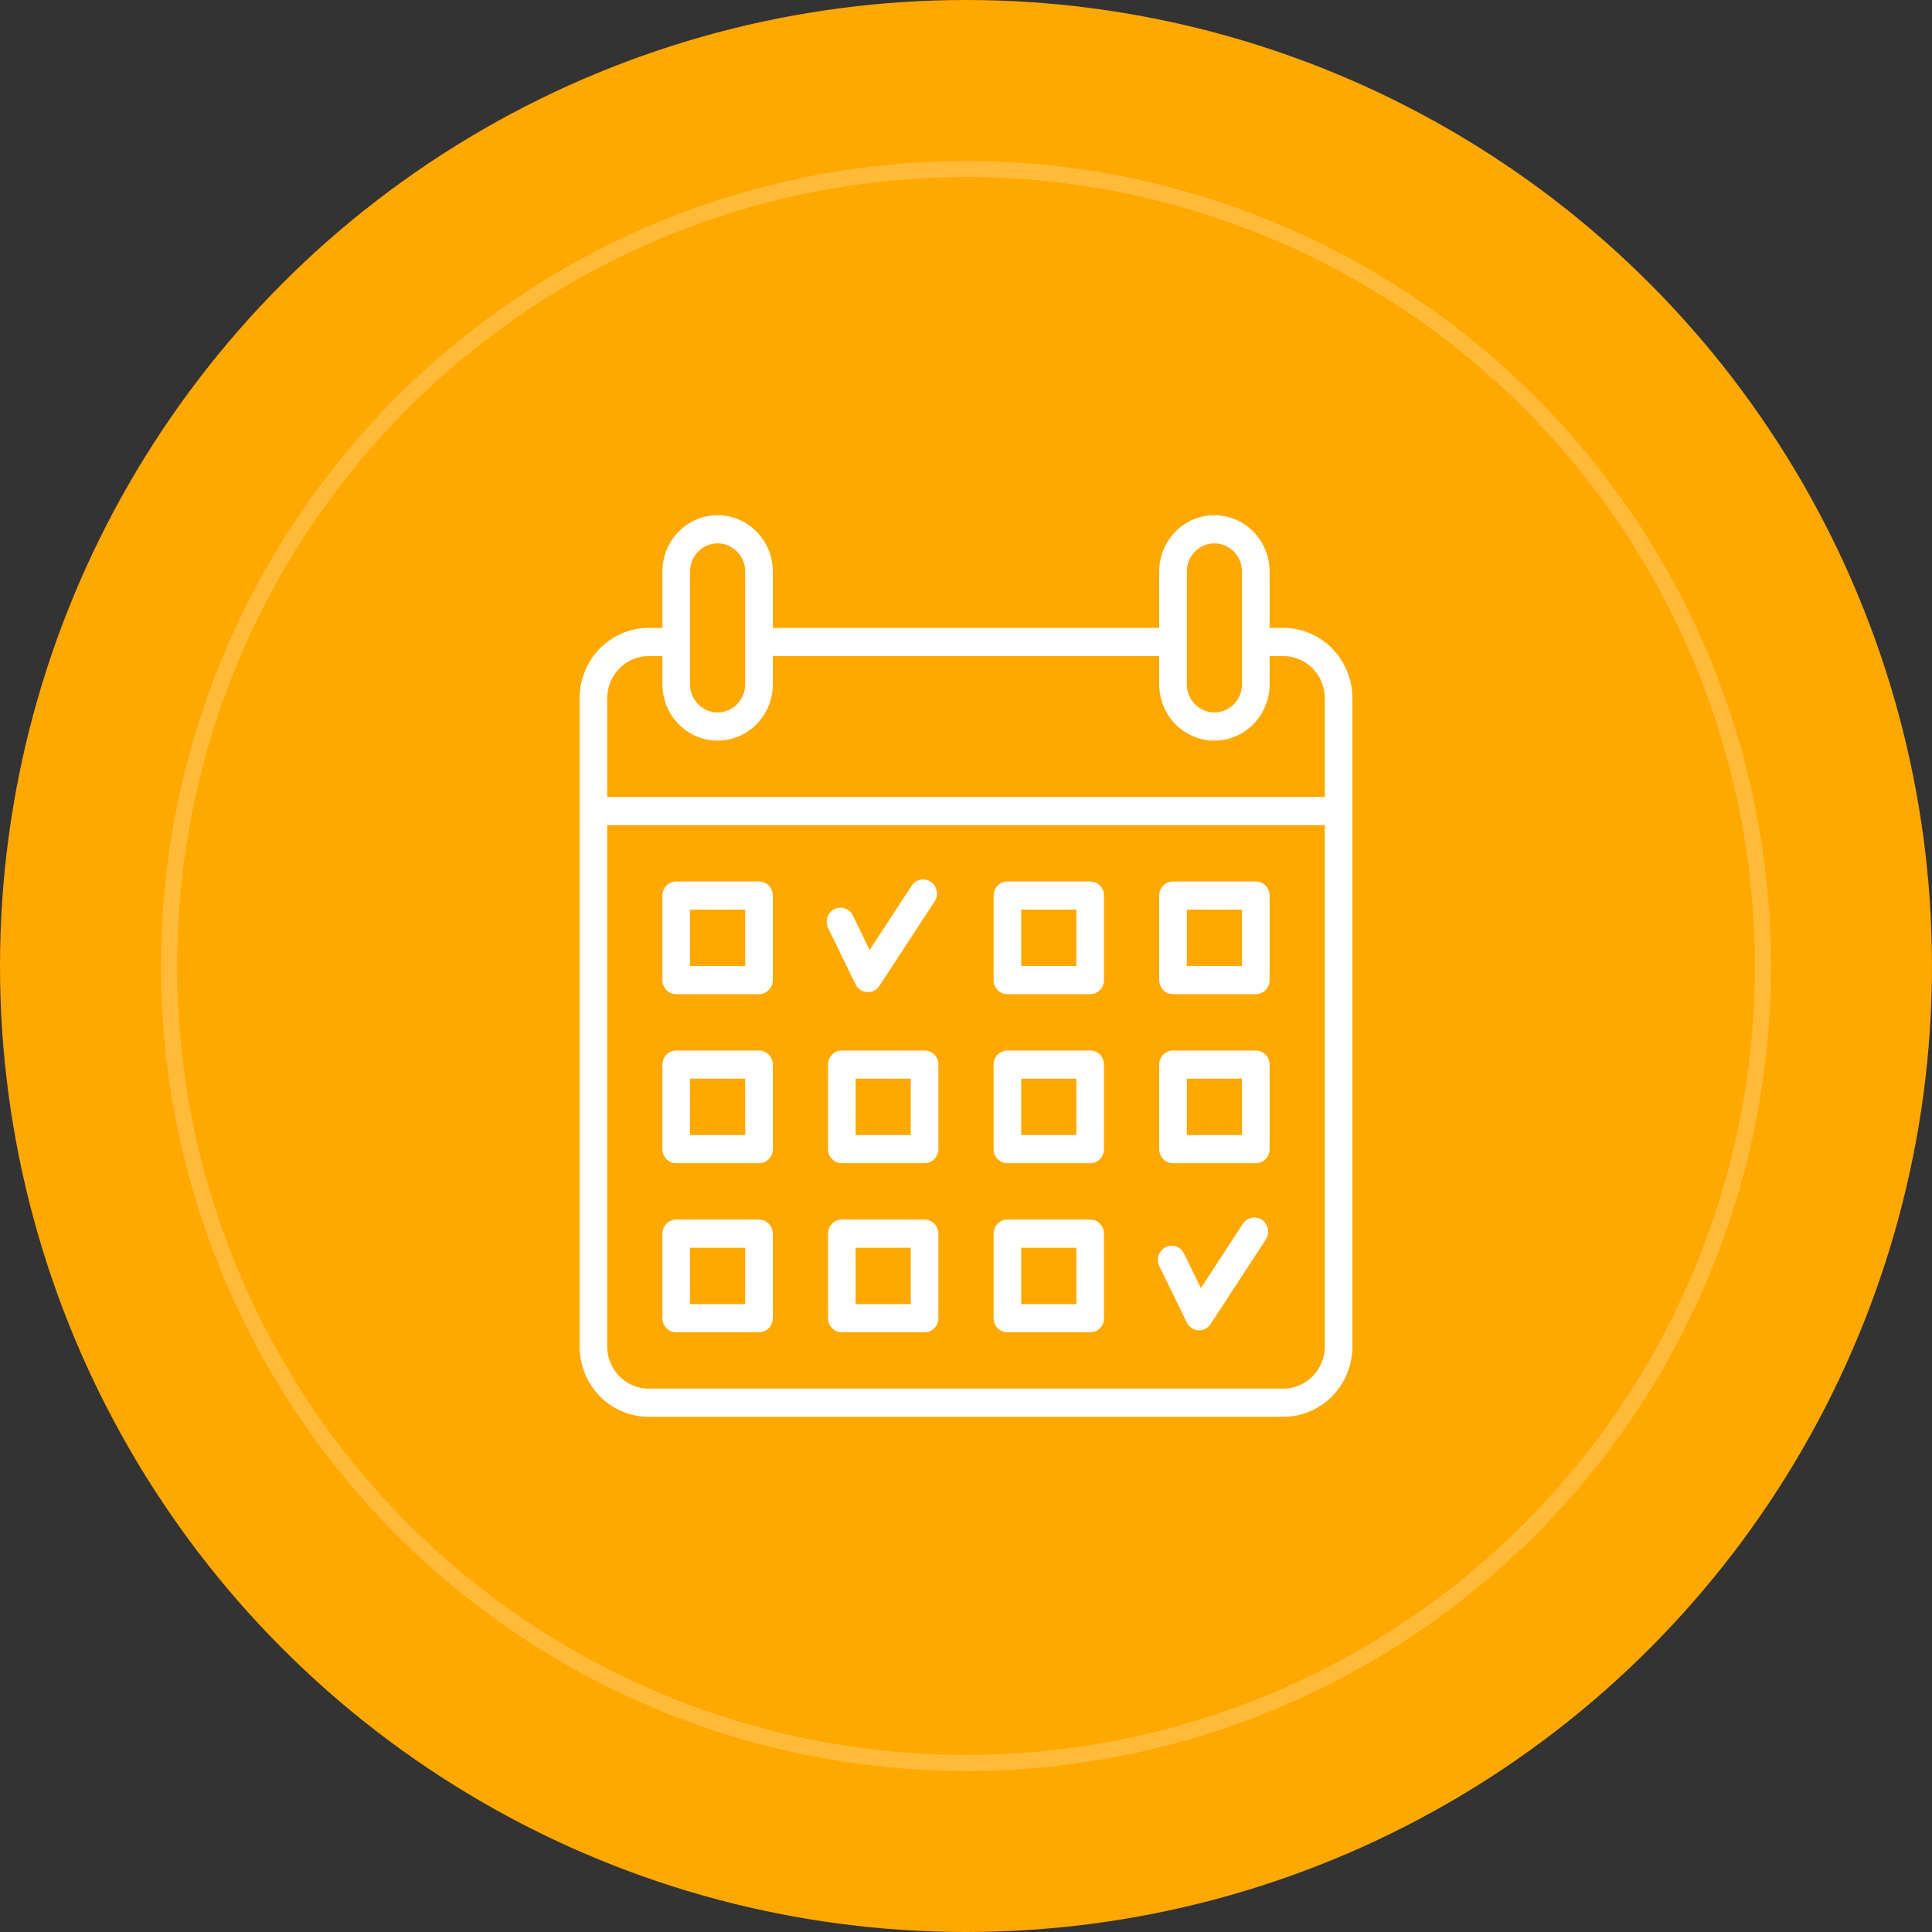 <svg width="120" height="120" viewBox="0 0 120 120" fill="none" xmlns="http://www.w3.org/2000/svg">
<rect x="0" y="0" width="120" height="120" fill="#333333" stroke="none"/>
<circle cx="60" cy="60" r="60" fill="#FFA800"/>
<circle cx="60" cy="60" r="49.5" fill="#FFA800" stroke="#FFBB38"/>
<path d="M57.429 75.75H52.286C52.058 75.75 51.84 75.842 51.68 76.006C51.519 76.17 51.429 76.393 51.429 76.625V81.875C51.429 82.107 51.519 82.33 51.68 82.494C51.84 82.658 52.058 82.75 52.286 82.75H57.429C57.656 82.75 57.874 82.658 58.035 82.494C58.195 82.33 58.286 82.107 58.286 81.875V76.625C58.286 76.393 58.195 76.17 58.035 76.006C57.874 75.842 57.656 75.75 57.429 75.75ZM56.571 81H53.143V77.5H56.571V81ZM73.714 82.143C73.781 82.28 73.883 82.396 74.008 82.481C74.133 82.565 74.278 82.615 74.427 82.624H74.481C74.622 82.624 74.761 82.588 74.885 82.52C75.01 82.452 75.115 82.354 75.194 82.234L78.622 76.984C78.685 76.888 78.728 76.781 78.75 76.668C78.772 76.555 78.772 76.439 78.75 76.327C78.728 76.214 78.684 76.107 78.622 76.011C78.559 75.916 78.478 75.834 78.385 75.77C78.291 75.706 78.186 75.662 78.076 75.64C77.965 75.617 77.852 75.618 77.741 75.64C77.631 75.662 77.526 75.707 77.432 75.771C77.339 75.835 77.258 75.917 77.196 76.013L74.587 80.008L73.543 77.861C73.441 77.653 73.263 77.495 73.047 77.421C72.832 77.348 72.596 77.365 72.393 77.469C72.189 77.572 72.034 77.754 71.962 77.974C71.89 78.195 71.907 78.435 72.009 78.643L73.714 82.143ZM72.857 72.25H78C78.227 72.25 78.445 72.158 78.606 71.994C78.767 71.83 78.857 71.607 78.857 71.375V66.125C78.857 65.893 78.767 65.67 78.606 65.506C78.445 65.342 78.227 65.25 78 65.25H72.857C72.63 65.25 72.412 65.342 72.251 65.506C72.09 65.67 72 65.893 72 66.125V71.375C72 71.607 72.09 71.83 72.251 71.994C72.412 72.158 72.63 72.25 72.857 72.25ZM73.714 67H77.143V70.5H73.714V67ZM72.857 61.75H78C78.227 61.75 78.445 61.658 78.606 61.494C78.767 61.33 78.857 61.107 78.857 60.875V55.625C78.857 55.393 78.767 55.17 78.606 55.006C78.445 54.842 78.227 54.75 78 54.75H72.857C72.63 54.75 72.412 54.842 72.251 55.006C72.09 55.17 72 55.393 72 55.625V60.875C72 61.107 72.09 61.33 72.251 61.494C72.412 61.658 72.63 61.75 72.857 61.75ZM73.714 56.5H77.143V60H73.714V56.5ZM42 72.25H47.143C47.37 72.25 47.588 72.158 47.749 71.994C47.91 71.83 48 71.607 48 71.375V66.125C48 65.893 47.91 65.67 47.749 65.506C47.588 65.342 47.37 65.25 47.143 65.25H42C41.773 65.25 41.555 65.342 41.394 65.506C41.233 65.67 41.143 65.893 41.143 66.125V71.375C41.143 71.607 41.233 71.83 41.394 71.994C41.555 72.158 41.773 72.25 42 72.25ZM42.857 67H46.286V70.5H42.857V67ZM42 82.75H47.143C47.37 82.75 47.588 82.658 47.749 82.494C47.91 82.33 48 82.107 48 81.875V76.625C48 76.393 47.91 76.17 47.749 76.006C47.588 75.842 47.37 75.75 47.143 75.75H42C41.773 75.75 41.555 75.842 41.394 76.006C41.233 76.17 41.143 76.393 41.143 76.625V81.875C41.143 82.107 41.233 82.33 41.394 82.494C41.555 82.658 41.773 82.75 42 82.75ZM42.857 77.5H46.286V81H42.857V77.5ZM42 61.75H47.143C47.37 61.75 47.588 61.658 47.749 61.494C47.91 61.33 48 61.107 48 60.875V55.625C48 55.393 47.91 55.17 47.749 55.006C47.588 54.842 47.37 54.75 47.143 54.75H42C41.773 54.75 41.555 54.842 41.394 55.006C41.233 55.17 41.143 55.393 41.143 55.625V60.875C41.143 61.107 41.233 61.33 41.394 61.494C41.555 61.658 41.773 61.75 42 61.75ZM42.857 56.5H46.286V60H42.857V56.5ZM79.714 39H78.857V35.5C78.857 34.572 78.496 33.681 77.853 33.025C77.21 32.369 76.338 32 75.429 32C74.519 32 73.647 32.369 73.004 33.025C72.361 33.681 72 34.572 72 35.5V39H48V35.5C48 34.572 47.639 33.681 46.996 33.025C46.353 32.369 45.481 32 44.571 32C43.662 32 42.79 32.369 42.147 33.025C41.504 33.681 41.143 34.572 41.143 35.5V39H40.286C39.149 39 38.059 39.461 37.255 40.281C36.452 41.102 36 42.215 36 43.375V83.625C36 84.785 36.452 85.898 37.255 86.719C38.059 87.539 39.149 88 40.286 88H79.714C80.851 88 81.941 87.539 82.745 86.719C83.549 85.898 84 84.785 84 83.625V43.375C84 42.215 83.549 41.102 82.745 40.281C81.941 39.461 80.851 39 79.714 39ZM73.714 35.5C73.714 35.036 73.895 34.591 74.216 34.263C74.538 33.934 74.974 33.75 75.429 33.75C75.883 33.75 76.319 33.934 76.641 34.263C76.962 34.591 77.143 35.036 77.143 35.5V42.5C77.143 42.964 76.962 43.409 76.641 43.737C76.319 44.066 75.883 44.25 75.429 44.25C74.974 44.25 74.538 44.066 74.216 43.737C73.895 43.409 73.714 42.964 73.714 42.5V35.5ZM42.857 35.5C42.857 35.036 43.038 34.591 43.359 34.263C43.681 33.934 44.117 33.75 44.571 33.75C45.026 33.75 45.462 33.934 45.784 34.263C46.105 34.591 46.286 35.036 46.286 35.5V42.5C46.286 42.964 46.105 43.409 45.784 43.737C45.462 44.066 45.026 44.25 44.571 44.25C44.117 44.25 43.681 44.066 43.359 43.737C43.038 43.409 42.857 42.964 42.857 42.5V35.5ZM82.286 83.625C82.286 84.321 82.015 84.989 81.533 85.481C81.05 85.973 80.396 86.25 79.714 86.25H40.286C39.604 86.25 38.95 85.973 38.467 85.481C37.985 84.989 37.714 84.321 37.714 83.625V51.25H82.286V83.625ZM82.286 49.5H37.714V43.375C37.714 42.679 37.985 42.011 38.467 41.519C38.95 41.027 39.604 40.75 40.286 40.75H41.143V42.5C41.143 43.428 41.504 44.319 42.147 44.975C42.79 45.631 43.662 46 44.571 46C45.481 46 46.353 45.631 46.996 44.975C47.639 44.319 48 43.428 48 42.5V40.75H72V42.5C72 43.428 72.361 44.319 73.004 44.975C73.647 45.631 74.519 46 75.429 46C76.338 46 77.21 45.631 77.853 44.975C78.496 44.319 78.857 43.428 78.857 42.5V40.75H79.714C80.396 40.75 81.05 41.027 81.533 41.519C82.015 42.011 82.286 42.679 82.286 43.375V49.5ZM53.143 61.143C53.21 61.28 53.311 61.396 53.437 61.481C53.562 61.565 53.706 61.614 53.856 61.624H53.909C54.05 61.624 54.189 61.588 54.314 61.52C54.438 61.452 54.544 61.354 54.622 61.234L58.051 55.984C58.113 55.888 58.157 55.781 58.179 55.668C58.2 55.556 58.2 55.439 58.178 55.327C58.156 55.214 58.113 55.107 58.05 55.011C57.987 54.916 57.907 54.834 57.813 54.77C57.72 54.706 57.615 54.662 57.504 54.64C57.394 54.617 57.28 54.617 57.17 54.64C57.059 54.663 56.955 54.707 56.861 54.771C56.767 54.835 56.687 54.917 56.625 55.013L54.015 59.008L52.971 56.861C52.921 56.758 52.851 56.666 52.766 56.591C52.681 56.515 52.583 56.458 52.476 56.421C52.369 56.385 52.256 56.37 52.144 56.378C52.032 56.386 51.922 56.417 51.821 56.468C51.72 56.52 51.631 56.591 51.557 56.678C51.483 56.765 51.427 56.865 51.391 56.974C51.355 57.084 51.341 57.199 51.349 57.313C51.357 57.428 51.387 57.54 51.437 57.643L53.143 61.143ZM62.571 61.75H67.714C67.942 61.75 68.16 61.658 68.32 61.494C68.481 61.33 68.571 61.107 68.571 60.875V55.625C68.571 55.393 68.481 55.17 68.32 55.006C68.16 54.842 67.942 54.75 67.714 54.75H62.571C62.344 54.75 62.126 54.842 61.965 55.006C61.805 55.17 61.714 55.393 61.714 55.625V60.875C61.714 61.107 61.805 61.33 61.965 61.494C62.126 61.658 62.344 61.75 62.571 61.75ZM63.429 56.5H66.857V60H63.429V56.5ZM62.571 82.75H67.714C67.942 82.75 68.16 82.658 68.32 82.494C68.481 82.33 68.571 82.107 68.571 81.875V76.625C68.571 76.393 68.481 76.17 68.32 76.006C68.16 75.842 67.942 75.75 67.714 75.75H62.571C62.344 75.75 62.126 75.842 61.965 76.006C61.805 76.17 61.714 76.393 61.714 76.625V81.875C61.714 82.107 61.805 82.33 61.965 82.494C62.126 82.658 62.344 82.75 62.571 82.75ZM63.429 77.5H66.857V81H63.429V77.5ZM62.571 72.25H67.714C67.942 72.25 68.16 72.158 68.32 71.994C68.481 71.83 68.571 71.607 68.571 71.375V66.125C68.571 65.893 68.481 65.67 68.32 65.506C68.16 65.342 67.942 65.25 67.714 65.25H62.571C62.344 65.25 62.126 65.342 61.965 65.506C61.805 65.67 61.714 65.893 61.714 66.125V71.375C61.714 71.607 61.805 71.83 61.965 71.994C62.126 72.158 62.344 72.25 62.571 72.25ZM63.429 67H66.857V70.5H63.429V67ZM57.429 65.25H52.286C52.058 65.25 51.84 65.342 51.68 65.506C51.519 65.67 51.429 65.893 51.429 66.125V71.375C51.429 71.607 51.519 71.83 51.68 71.994C51.84 72.158 52.058 72.25 52.286 72.25H57.429C57.656 72.25 57.874 72.158 58.035 71.994C58.195 71.83 58.286 71.607 58.286 71.375V66.125C58.286 65.893 58.195 65.67 58.035 65.506C57.874 65.342 57.656 65.25 57.429 65.25ZM56.571 70.5H53.143V67H56.571V70.5Z" fill="white"/>
</svg>
